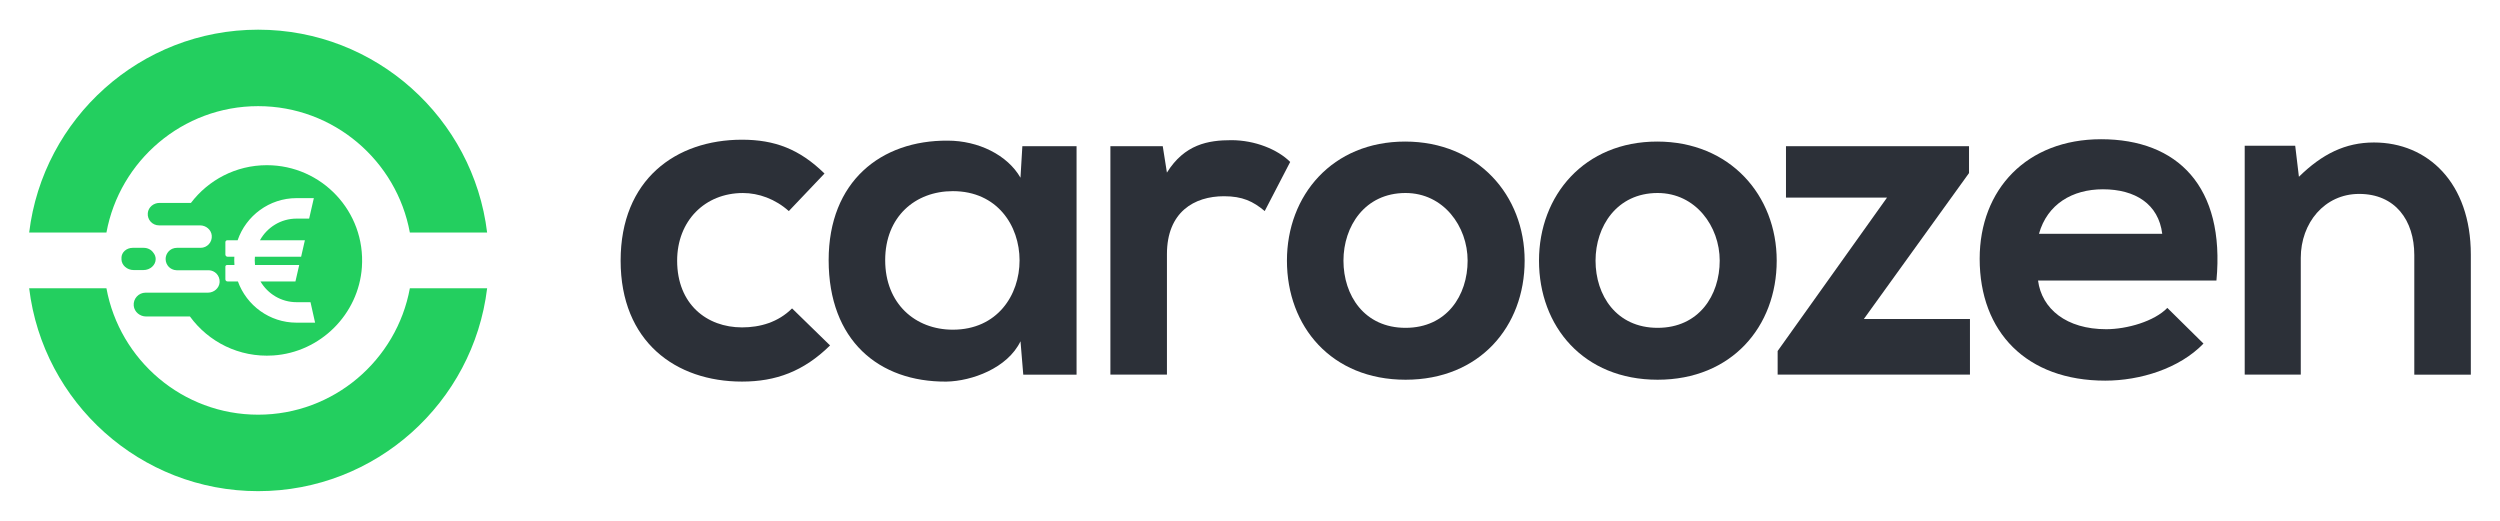 <?xml version="1.0" encoding="utf-8"?>
<!-- Generator: Adobe Illustrator 23.0.0, SVG Export Plug-In . SVG Version: 6.00 Build 0)  -->
<svg version="1.1" id="Layer_1" xmlns="http://www.w3.org/2000/svg" xmlns:xlink="http://www.w3.org/1999/xlink" x="0px" y="0px"
	 viewBox="0 0 1200 250" style="enable-background:new 0 0 1200 250;" xml:space="preserve">
<style type="text/css">
	.st0{fill:#23CF5F;}
	.st1{fill:#2C3038;}
</style>
<g>
	<g>
		<g>
			<path class="st0" d="M123.91,50.95c36.26,0,66.5,26.21,72.82,60.67h37.09c-6.63-54.78-53.38-97.37-109.91-97.37
				S20.63,56.84,14,111.62h37.09C57.41,77.16,87.65,50.95,123.91,50.95z"/>
			<path class="st0" d="M123.91,199.05c-36.26,0-66.5-26.21-72.82-60.67H14c6.63,54.78,53.38,97.37,109.91,97.37
				s103.28-42.59,109.91-97.37h-37.09C190.41,172.84,160.17,199.05,123.91,199.05z"/>
			<path class="st0" d="M64.2,129.63h4.63c3.24,0,5.9-2.37,5.9-5.27c0-1.16-0.44-2.23-1.16-3.1c-0.95-1.38-2.64-2.3-4.58-2.3h-5.3
				c-2.98,0-5.39,2.16-5.39,4.81c0,0.1,0.03,0.2,0.03,0.3c-0.01,0.1-0.03,0.19-0.03,0.29C58.3,127.26,60.96,129.63,64.2,129.63z"/>
			<path class="st0" d="M70.14,151.91h21.03c8.86,12.15,23.54,19.77,39.96,18.71c22.63-1.47,41.02-19.76,42.58-42.38
				c1.84-26.7-19.29-48.95-45.62-48.95c-14.88,0-28.09,7.12-36.44,18.11H76.53c-2.81,0-5.33,2.06-5.59,4.86
				c-0.31,3.21,2.21,5.92,5.36,5.92h19.73c2.82,0,5.34,2.06,5.61,4.86c0.31,3.22-2.21,5.92-5.36,5.92h-11.4
				c-0.75,0-1.47,0.16-2.12,0.43c-1.91,0.83-3.26,2.74-3.26,4.95c0,1.48,0.6,2.83,1.57,3.81c0.45,0.43,0.96,0.8,1.52,1.05
				c0.64,0.31,1.35,0.5,2.1,0.51c0.07,0.01,0.13,0.01,0.2,0.01h15.43c1.38,0.07,2.62,0.66,3.54,1.56c1.04,1.06,1.66,2.53,1.56,4.16
				c-0.18,2.88-2.73,5.04-5.61,5.04H85.09c0,0,0,0,0,0H69.87c-3.33,0-6.02,2.89-5.68,6.29C64.49,149.75,67.16,151.91,70.14,151.91z
				 M108.18,127.99c0-0.44,0.35-0.79,0.79-0.79h3.56c-0.05-0.73-0.09-1.45-0.09-2.2c0-0.59,0.03-1.18,0.05-1.77h-3.25
				c-0.59,0-1.06-0.47-1.06-1.06v-5.93c0-0.51,0.41-0.92,0.92-0.92h4.96c4.04-11.76,15.19-20.22,28.28-20.22h8.3l-2.25,9.83h-6.04
				c-7.56,0-14.15,4.21-17.58,10.39h21.57l-1.8,7.9h-22.18c-0.05,0.59-0.09,1.17-0.09,1.77c0,0.75,0.05,1.48,0.13,2.2h21.22
				l-1.81,7.9h-16.79c3.49,5.95,9.93,9.96,17.31,9.96h6.71l2.2,9.83h-8.91c-12.94,0-23.98-8.27-28.14-19.79h-5
				c-0.56,0-1.01-0.45-1.01-1.01V127.99z"/>
		</g>
	</g>
	<g>
		<path class="st1" d="M398.43,165.81c-12.68,12.46-26.02,17.35-42.26,17.35c-31.81,0-58.27-19.13-58.27-58.05
			c0-38.92,26.47-58.05,58.27-58.05c15.57,0,27.58,4.45,39.59,16.24l-17.13,18.02c-6.45-5.78-14.46-8.67-22.02-8.67
			c-18.24,0-31.58,13.35-31.58,32.47c0,20.91,14.24,32.03,31.14,32.03c8.67,0,17.35-2.45,24.02-9.12L398.43,165.81z"/>
		<path class="st1" d="M490.73,70.17h26.02v109.66h-25.58l-1.33-16.01c-6.23,12.9-23.35,19.13-35.59,19.35
			c-32.47,0.22-56.5-19.8-56.5-58.28c0-37.81,25.13-57.61,57.16-57.38c14.68,0,28.69,6.89,34.92,17.79L490.73,70.17z M424.89,124.89
			c0,20.91,14.46,33.36,32.47,33.36c42.71,0,42.71-66.5,0-66.5C439.35,91.75,424.89,103.98,424.89,124.89z"/>
		<path class="st1" d="M558.12,70.17l2,12.68c8.45-13.57,19.8-15.57,30.92-15.57c11.34,0,22.24,4.45,28.25,10.45l-12.23,23.58
			c-5.56-4.67-10.68-7.12-19.57-7.12c-14.24,0-27.36,7.56-27.36,27.8v57.83h-27.14V70.17H558.12z"/>
		<path class="st1" d="M731.83,125.11c0,31.58-21.57,57.16-57.16,57.16c-35.59,0-56.94-25.58-56.94-57.16
			c0-31.36,21.8-57.16,56.72-57.16C709.36,67.95,731.83,93.75,731.83,125.11z M644.86,125.11c0,16.68,10.01,32.25,29.8,32.25
			c19.8,0,29.8-15.57,29.8-32.25c0-16.46-11.57-32.47-29.8-32.47C655.09,92.64,644.86,108.65,644.86,125.11z"/>
		<path class="st1" d="M852.82,125.11c0,31.58-21.57,57.16-57.16,57.16c-35.59,0-56.94-25.58-56.94-57.16
			c0-31.36,21.8-57.16,56.72-57.16S852.82,93.75,852.82,125.11z M765.86,125.11c0,16.68,10.01,32.25,29.8,32.25
			c19.8,0,29.8-15.57,29.8-32.25c0-16.46-11.57-32.47-29.8-32.47C776.09,92.64,765.86,108.65,765.86,125.11z"/>
		<path class="st1" d="M945.13,70.17v12.9l-50.49,70.06h50.94v26.69h-92.31v-11.34l52.49-73.62h-48.49V70.17H945.13z"/>
		<path class="st1" d="M978.26,134.67c1.78,13.57,13.57,23.35,32.7,23.35c10.01,0,23.13-3.78,29.36-10.23l17.35,17.13
			c-11.56,12.01-30.47,17.79-47.15,17.79c-37.81,0-60.28-23.35-60.28-58.5c0-33.36,22.69-57.38,58.27-57.38
			c36.7,0,59.61,22.69,55.38,67.84H978.26z M1037.87,112.21c-1.78-14.24-12.9-21.35-28.47-21.35c-14.68,0-26.69,7.12-30.69,21.35
			H1037.87z"/>
		<path class="st1" d="M1158.86,179.83v-57.39c0-16.68-9.12-29.36-26.47-29.36c-16.68,0-28.02,14.01-28.02,30.69v56.05h-26.91V69.95
			h24.24l1.78,14.9c11.12-10.9,22.24-16.46,36.03-16.46c25.8,0,46.49,19.35,46.49,53.83v57.61H1158.86z"/>
	</g>
</g>
</svg>
